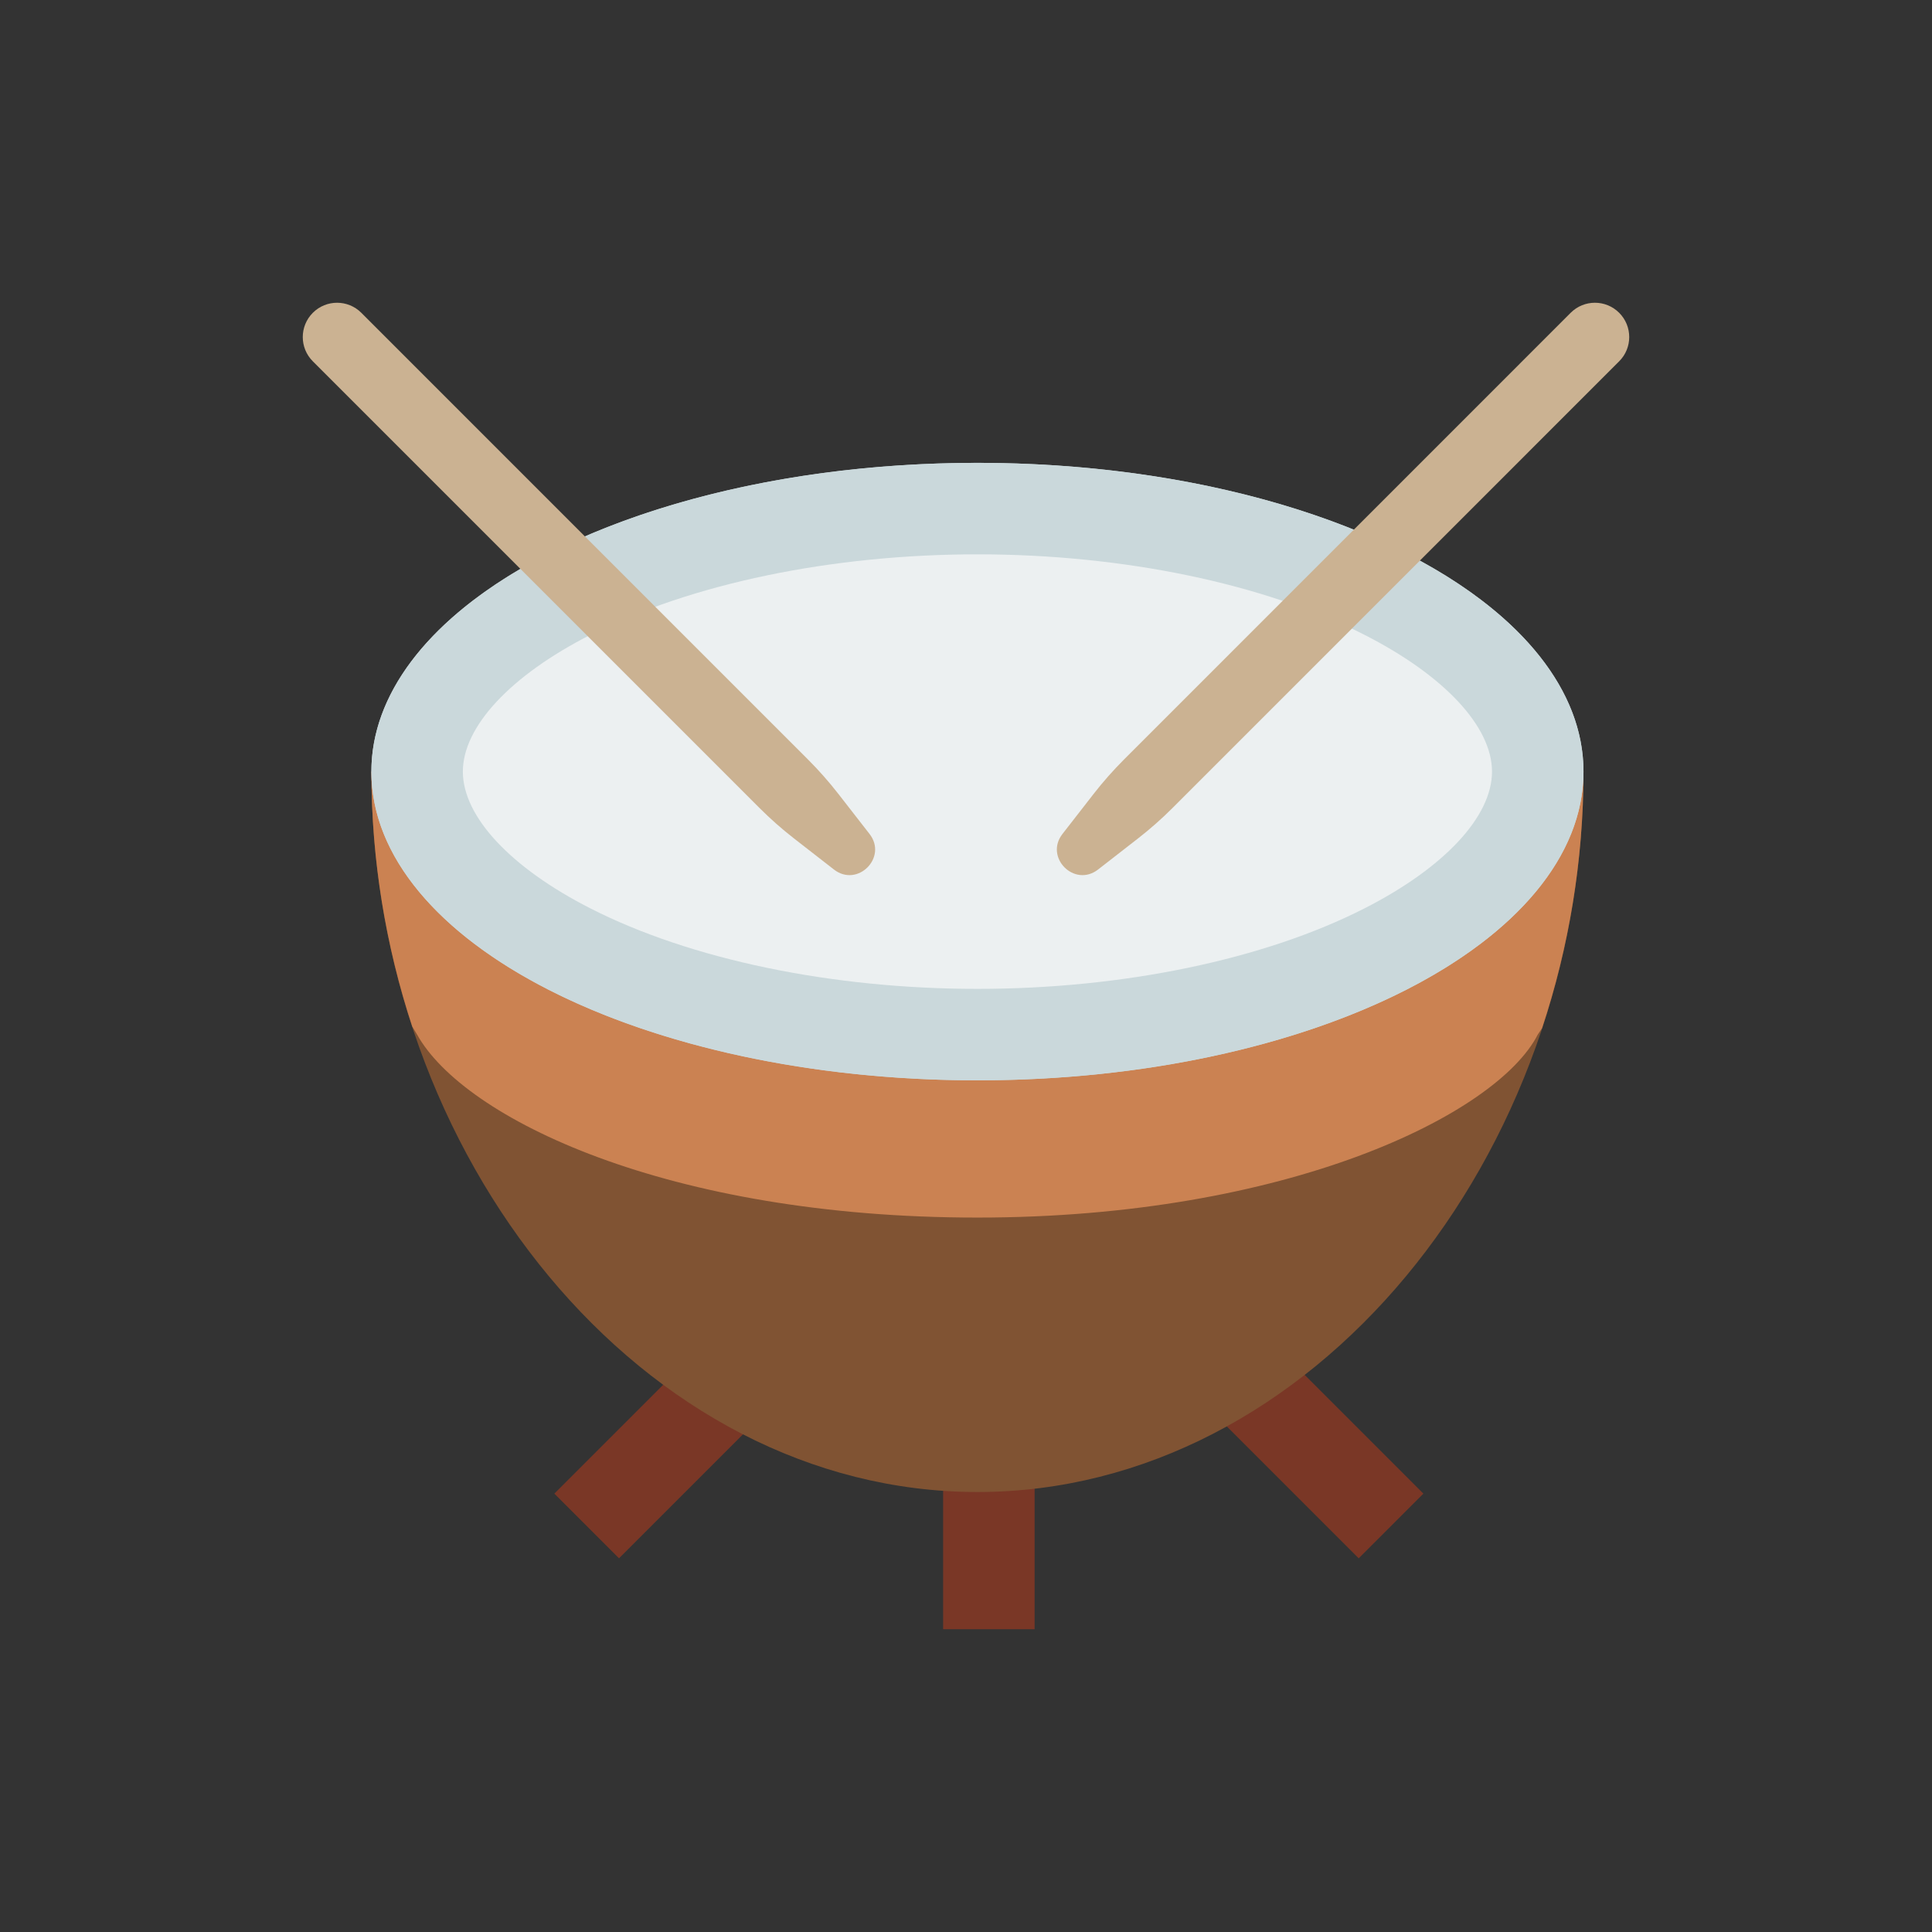 <?xml version="1.0" encoding="utf-8"?>
<!-- Generator: Adobe Illustrator 16.0.0, SVG Export Plug-In . SVG Version: 6.00 Build 0)  -->
<!DOCTYPE svg PUBLIC "-//W3C//DTD SVG 1.1//EN" "http://www.w3.org/Graphics/SVG/1.1/DTD/svg11.dtd">
<svg version="1.1" id="Capa_1" xmlns="http://www.w3.org/2000/svg" xmlns:xlink="http://www.w3.org/1999/xlink" x="0px" y="0px"
	 width="350px" height="350px" viewBox="0 0 350 350" enable-background="new 0 0 350 350" xml:space="preserve">
<rect x="0" y="0" width="350" height="350" fill="#333333" stroke="none"/>
<path fill="#7A3726" d="M210.461,246.622l35.681,35.681l11.721-11.717l-33.293-33.29
	C220.081,240.797,215.366,243.916,210.461,246.622z"/>
<path fill="#7A3726" d="M177.072,258.165c-2.089,0-4.156-0.129-6.215-0.341v37.326h16.573v-37.905
	C184.02,257.829,180.568,258.165,177.072,258.165z"/>
<path fill="#7A3726" d="M128.903,242.105l-28.48,28.48l11.717,11.717l31.223-31.224
	C138.341,248.512,133.511,245.508,128.903,242.105z"/>
<path fill="#805333" d="M67.278,139.783c0,69.792,49.154,130.509,109.794,130.509c60.639,0,109.792-60.718,109.792-130.509H67.278z"
	/>
<path fill="#CB8252" d="M74.682,185.958l0.882,1.471c8.46,15.193,45.446,33.146,101.508,33.146
	c56.061,0,94.081-18.644,101.507-33.146l0.782-1.173c4.827-14.579,7.503-30.273,7.503-46.473H67.278
	C67.278,155.875,69.917,171.465,74.682,185.958z"/>
<path fill="#CAD8DB" d="M257.217,101.575l-44.817,44.812c-1.959,1.96-4.039,3.795-6.227,5.498l-7.242,5.635
	c-4.271,3.323-9.77-2.179-6.451-6.451l5.635-7.242c1.703-2.188,3.539-4.268,5.498-6.227l41.639-41.639
	c-18.73-7.574-42.409-12.111-68.179-12.111c-27.13,0-51.943,5.022-71.101,13.329l40.42,40.421c1.959,1.959,3.799,4.039,5.498,6.227
	l5.634,7.242c3.323,4.271-2.179,9.769-6.451,6.451l-7.242-5.635c-2.188-1.703-4.267-3.538-6.227-5.498L94.279,103.07
	c-16.8,9.823-27.001,22.659-27.001,36.712c0,30.892,49.158,55.932,109.794,55.932c60.635,0,109.792-25.041,109.792-55.932
	C286.864,125.004,275.596,111.572,257.217,101.575z"/>
<ellipse fill="#CAD8DB" cx="177.072" cy="139.782" rx="109.792" ry="55.932"/>
<path fill="#ECF0F1" d="M177.072,179.144c-26.376,0-51.931-5.313-70.115-14.581c-14.468-7.367-23.106-16.631-23.106-24.78
	s8.639-17.414,23.106-24.78c18.184-9.269,43.739-14.58,70.115-14.58c26.374,0,51.93,5.312,70.113,14.58
	c14.468,7.366,23.106,16.63,23.106,24.78s-8.639,17.414-23.106,24.78C229.002,173.831,203.446,179.144,177.072,179.144z"/>
<path fill="#CBB292" d="M192.479,151.073l5.635-7.242c1.703-2.188,3.539-4.267,5.498-6.227l80.929-80.937
	c2.428-2.428,6.363-2.428,8.787,0l0,0c2.428,2.428,2.428,6.364,0,8.788l-80.929,80.932c-1.959,1.96-4.039,3.795-6.227,5.498
	l-7.242,5.635C194.659,160.842,189.156,155.34,192.479,151.073z"/>
<path fill="#CBB292" d="M157.52,151.073l-5.635-7.242c-1.703-2.188-3.538-4.267-5.498-6.227L65.459,56.667
	c-2.428-2.428-6.364-2.428-8.788,0l0,0c-2.428,2.428-2.428,6.364,0,8.788l80.932,80.932c1.96,1.96,4.04,3.795,6.227,5.498
	l7.242,5.635C155.341,160.842,160.843,155.34,157.52,151.073z"/>
</svg>
